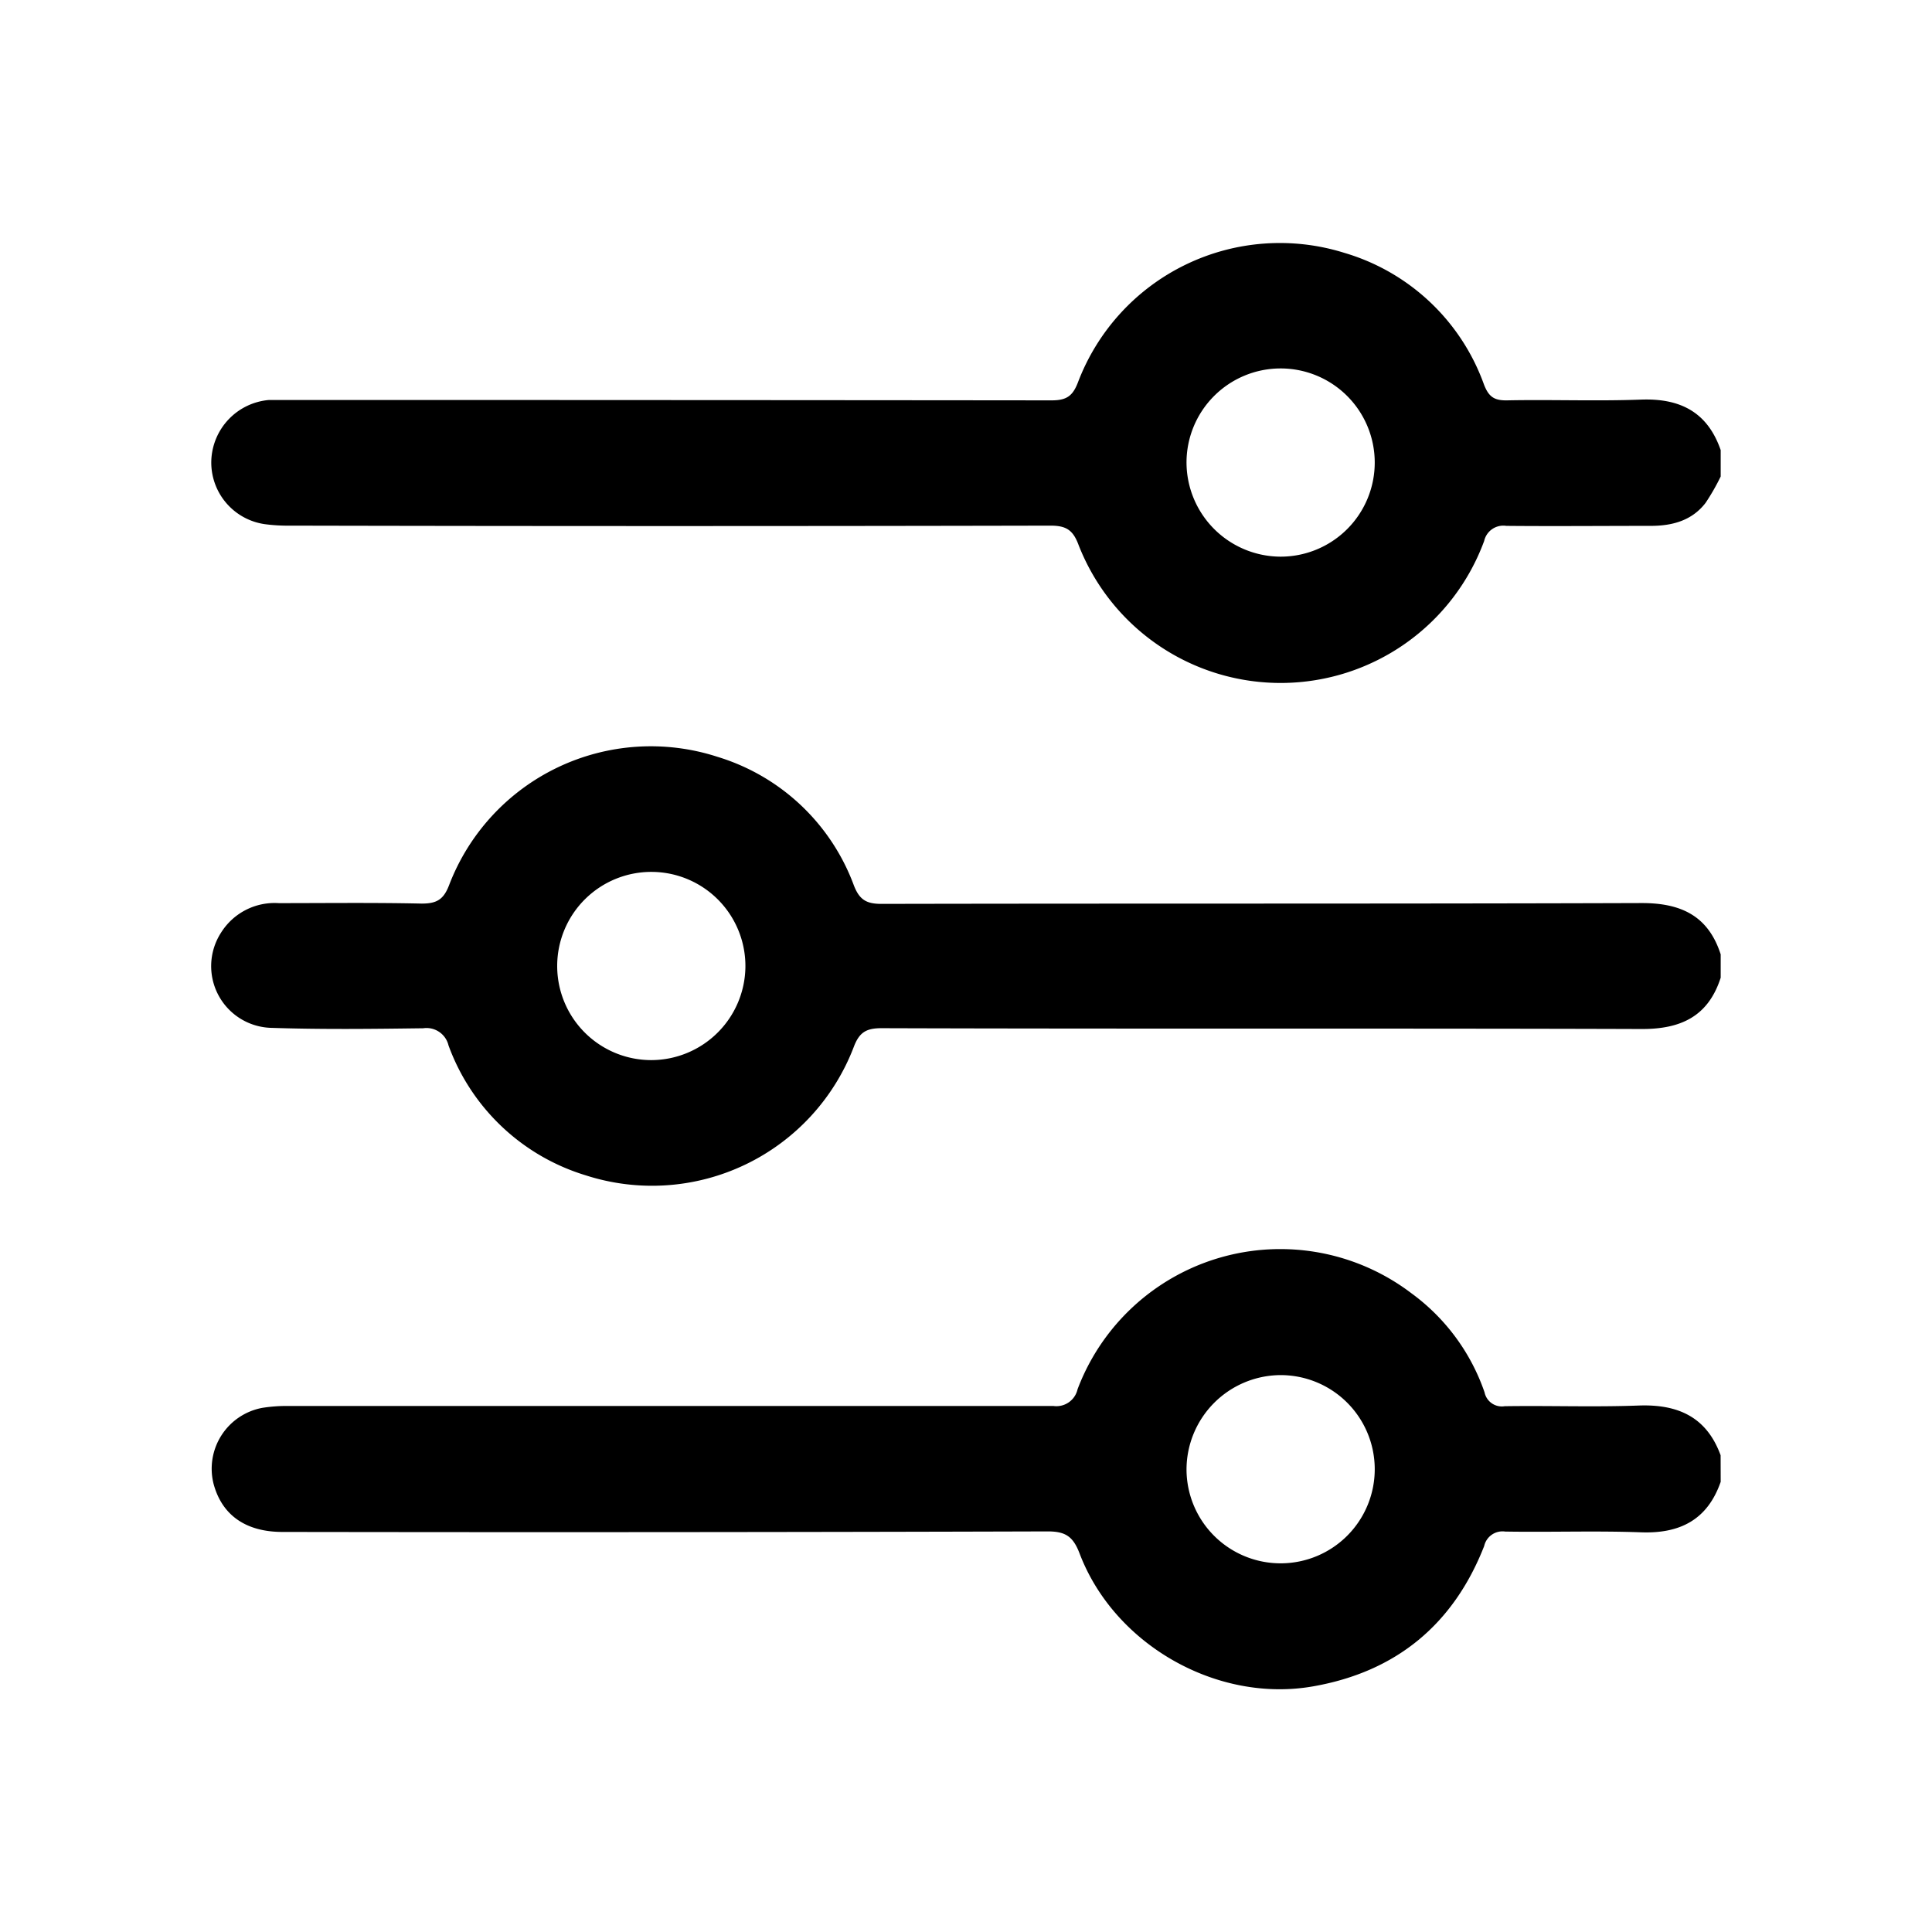 <svg t="1721021476801" class="icon" viewBox="0 0 1024 1024" version="1.1" xmlns="http://www.w3.org/2000/svg" p-id="5929" width="256" height="256"><path d="M912 252.56a117.12 117.12 0 0 1-8 13.96c-7.24 9.44-17.68 12.2-29.08 12.2-25.52 0-51.04 0.24-76.56 0a10.4 10.4 0 0 0-11.72 8 114.96 114.96 0 0 1-214.96 2.16c-2.96-8-6.6-10.28-14.92-10.28q-201.48 0.44-403.04 0a91 91 0 0 1-13.2-0.76A33 33 0 0 1 112 244a33.4 33.4 0 0 1 30.6-32h10.16q202.32 0 404.6 0.2c7.76 0 11.12-2.16 13.92-9.4a114.48 114.48 0 0 1 141.32-68.76 112.28 112.28 0 0 1 73.92 69.72c2.48 6.44 5.32 8.56 12.2 8.44 23.68-0.48 47.4 0.48 71.08-0.4 20.76-0.76 35.24 6.64 42.2 26.76z m-233.4 42.48a49.88 49.88 0 1 0-49.72-49.44 50.04 50.04 0 0 0 49.72 49.44zM912 785.4c-6.96 20-21.44 27.52-42.2 26.76-24-0.88-48 0-72-0.4a9.96 9.96 0 0 0-11.16 7.68c-16.28 41.56-46.64 66.64-90.64 74.36-50.92 8.96-105.4-22.04-123.8-70.44-3.44-9-7.44-11.72-17.08-11.68q-202.68 0.6-405.4 0.28c-19.44 0-32-8.88-36.48-25.32a32.8 32.8 0 0 1 25.76-40.44 81.84 81.84 0 0 1 14-1h405.36a11.48 11.48 0 0 0 12.76-8.84A114.84 114.84 0 0 1 748 685.4a108.84 108.84 0 0 1 38.84 52.56 9.36 9.36 0 0 0 10.68 7.36c23.68-0.36 47.4 0.52 71.04-0.36 20.8-0.76 36 6.08 43.4 26.36z m-283.12-6.6a49.88 49.88 0 1 0 49.2-49.96 50.12 50.12 0 0 0-49.2 49.96zM912 518.2c-6.56 20.4-20.96 27.24-41.76 27.2-134.36-0.44-268.68 0-403-0.44-8 0-11.72 2.12-14.64 9.72a114.48 114.48 0 0 1-142.12 68.28 112 112 0 0 1-72.76-68.88 12 12 0 0 0-13.44-9.08c-27.08 0.36-54.16 0.68-81.2-0.24a32.72 32.72 0 0 1-25.84-50.56 33.48 33.48 0 0 1 30.52-15.52c25.24 0 50.52-0.32 75.76 0.24 8 0 11.6-2.16 14.52-9.8a114.48 114.48 0 0 1 142.2-68 111.68 111.68 0 0 1 72.36 68.24c2.96 7.6 6.68 9.72 14.64 9.72 134.32-0.28 268.64 0 403-0.44 20.8 0 35.2 6.8 41.76 27.2z m-516.92-5.56a49.88 49.88 0 1 0-50.08 49.24 50 50 0 0 0 50.08-49.24z" p-id="5930"></path></svg>
